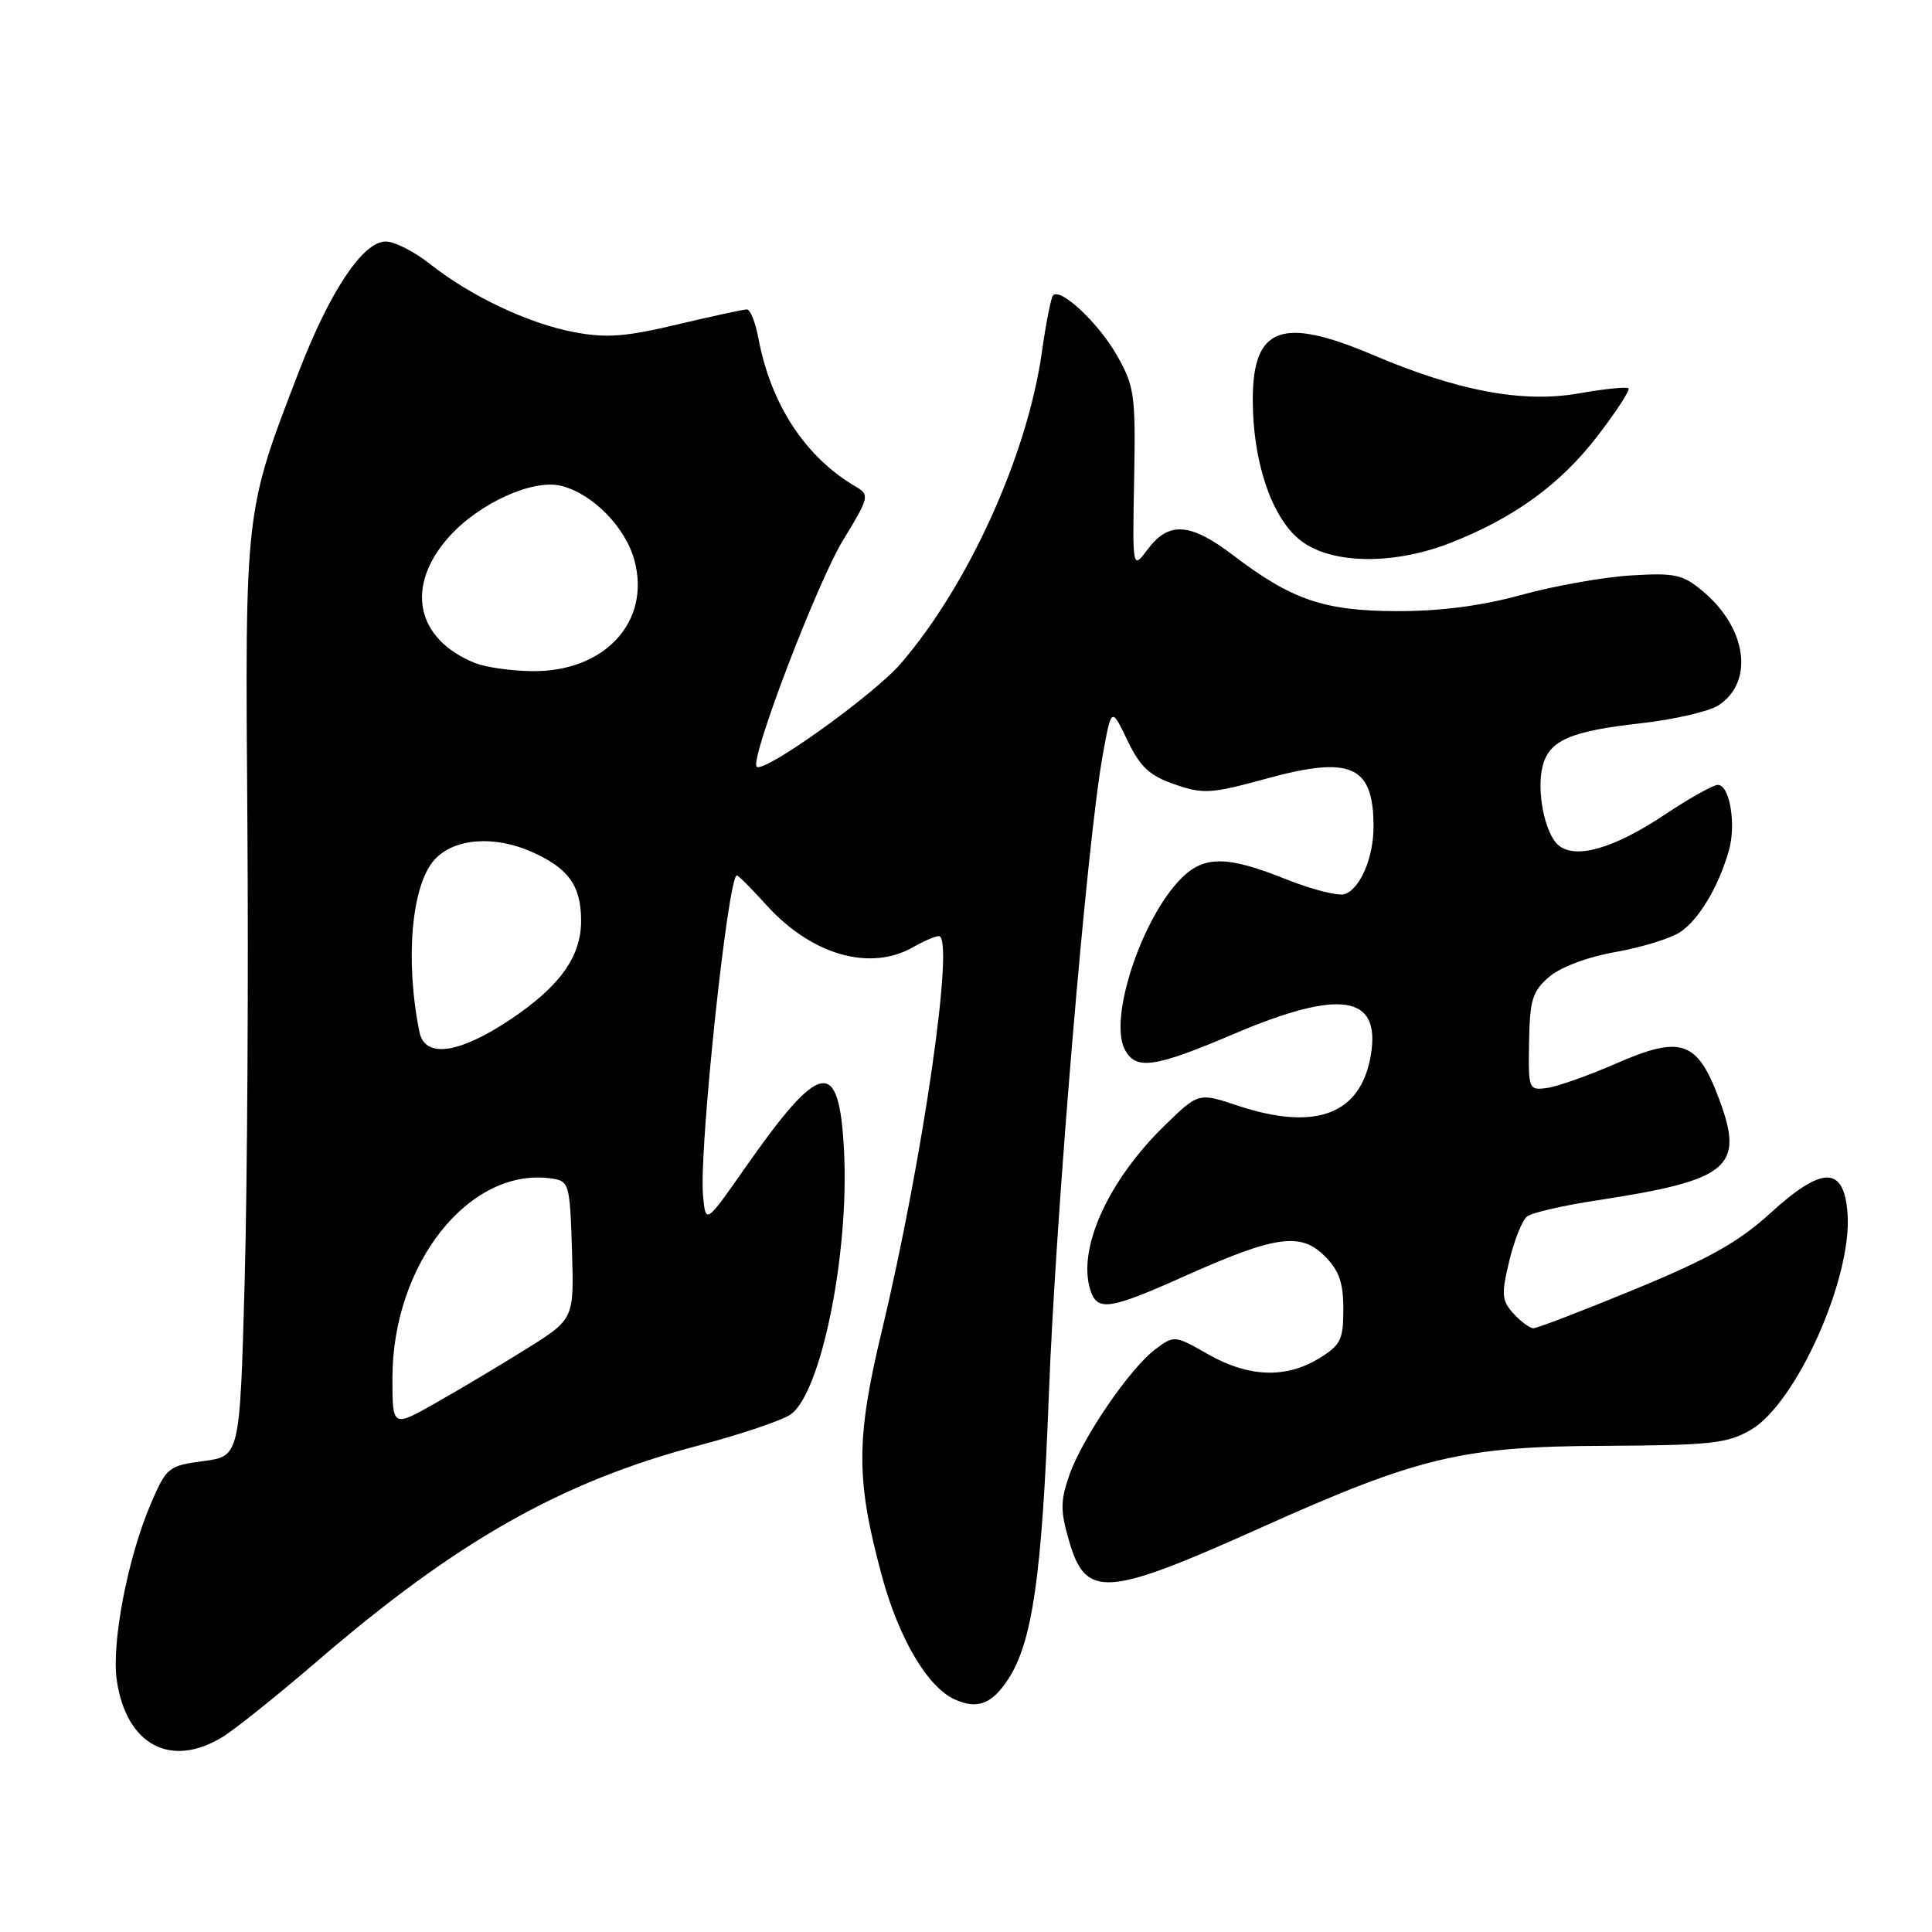 <?xml version="1.0" encoding="UTF-8" standalone="no"?>
<!DOCTYPE svg PUBLIC "-//W3C//DTD SVG 1.1//EN" "http://www.w3.org/Graphics/SVG/1.1/DTD/svg11.dtd" >
<svg xmlns="http://www.w3.org/2000/svg" xmlns:xlink="http://www.w3.org/1999/xlink" version="1.1" viewBox="0 0 256 256">
 <g >
 <path fill="currentColor"
d=" M 29.50 230.15 C 31.15 229.14 36.77 224.64 42.00 220.14 C 60.51 204.20 74.38 196.35 92.48 191.56 C 97.98 190.11 103.47 188.27 104.70 187.46 C 108.74 184.81 112.54 166.29 111.84 152.56 C 111.21 139.96 108.76 140.39 98.65 154.86 C 93.50 162.22 93.50 162.22 93.15 158.36 C 92.61 152.32 96.46 116.00 97.64 116.00 C 97.84 116.00 99.59 117.75 101.53 119.90 C 107.52 126.54 115.28 128.77 121.00 125.50 C 122.38 124.71 123.90 124.05 124.39 124.04 C 126.57 123.95 122.29 153.64 116.85 176.33 C 113.40 190.74 113.40 196.07 116.86 208.84 C 119.09 217.08 122.90 223.54 126.48 225.17 C 129.48 226.54 131.42 225.82 133.58 222.52 C 136.80 217.60 138.07 208.75 138.97 185.00 C 139.88 160.94 144.03 111.57 146.11 100.09 C 147.27 93.68 147.27 93.68 149.38 98.09 C 151.09 101.64 152.31 102.78 155.65 103.93 C 159.45 105.25 160.48 105.18 167.81 103.17 C 179.03 100.10 182.00 101.43 182.00 109.53 C 182.00 113.60 180.28 117.68 178.24 118.46 C 177.42 118.78 173.91 117.90 170.45 116.52 C 162.62 113.38 159.56 113.35 156.54 116.37 C 151.27 121.64 146.86 135.00 149.05 139.08 C 150.52 141.84 152.94 141.49 163.50 137.00 C 177.54 131.02 182.94 131.83 181.66 139.70 C 180.37 147.66 174.39 149.95 163.96 146.49 C 158.81 144.77 158.81 144.77 154.32 149.14 C 146.83 156.43 142.74 165.47 144.47 170.91 C 145.39 173.80 146.96 173.57 156.87 169.14 C 168.95 163.73 172.33 163.24 175.50 166.41 C 177.44 168.34 178.00 169.94 178.00 173.47 C 178.00 177.54 177.65 178.24 174.75 180.01 C 170.36 182.69 165.40 182.49 160.06 179.44 C 155.67 176.93 155.58 176.92 153.11 178.77 C 149.72 181.29 143.38 190.58 141.68 195.50 C 140.50 198.89 140.50 200.21 141.66 204.19 C 143.89 211.84 146.50 211.66 167.04 202.44 C 187.96 193.05 193.76 191.66 212.50 191.58 C 226.73 191.51 228.89 191.27 232.00 189.46 C 238.02 185.94 245.43 169.37 244.81 160.81 C 244.35 154.46 241.49 154.44 234.59 160.74 C 230.41 164.56 226.48 166.77 216.66 170.82 C 209.74 173.67 203.68 176.00 203.19 176.00 C 202.71 176.00 201.52 175.12 200.54 174.05 C 198.98 172.32 198.92 171.52 199.98 167.10 C 200.64 164.35 201.70 161.69 202.34 161.19 C 202.98 160.69 207.10 159.74 211.50 159.07 C 229.06 156.39 231.14 154.72 227.87 145.84 C 224.94 137.89 222.83 137.13 214.19 140.90 C 210.51 142.51 206.38 143.97 205.00 144.16 C 202.55 144.49 202.50 144.38 202.61 138.07 C 202.70 132.49 203.05 131.35 205.27 129.44 C 206.79 128.14 210.36 126.80 214.05 126.15 C 217.47 125.55 221.33 124.36 222.61 123.52 C 225.09 121.89 227.70 117.54 229.08 112.72 C 230.08 109.24 229.20 104.00 227.62 104.00 C 227.01 104.00 223.80 105.80 220.50 108.00 C 213.83 112.44 208.78 113.89 206.52 112.01 C 204.71 110.51 203.57 104.86 204.40 101.54 C 205.26 98.11 208.06 96.88 217.40 95.84 C 221.83 95.34 226.46 94.27 227.71 93.46 C 232.44 90.36 231.49 83.28 225.70 78.40 C 222.98 76.11 222.00 75.89 216.08 76.25 C 212.46 76.47 205.94 77.63 201.59 78.83 C 196.26 80.29 190.88 80.99 185.09 80.98 C 175.43 80.95 171.13 79.48 163.37 73.55 C 157.75 69.27 154.87 69.06 152.11 72.75 C 150.05 75.50 150.05 75.50 150.28 63.50 C 150.48 52.32 150.33 51.20 148.00 47.09 C 145.59 42.84 140.56 38.11 139.54 39.13 C 139.27 39.40 138.59 42.83 138.04 46.75 C 136.11 60.34 128.31 77.53 119.37 87.91 C 115.77 92.09 101.19 102.53 100.26 101.59 C 99.32 100.66 108.28 77.18 111.72 71.56 C 115.12 66.01 115.23 65.56 113.52 64.56 C 106.74 60.63 102.13 53.62 100.48 44.75 C 100.09 42.69 99.41 41.00 98.97 41.00 C 98.52 41.00 94.36 41.90 89.73 43.00 C 82.86 44.63 80.32 44.82 76.06 44.01 C 70.02 42.87 62.34 39.23 56.96 34.97 C 54.90 33.34 52.27 32.00 51.11 32.00 C 48.09 32.00 43.70 38.59 39.56 49.34 C 32.40 67.95 32.47 67.37 32.78 109.00 C 32.93 129.62 32.77 156.95 32.42 169.73 C 31.78 192.96 31.78 192.96 26.96 193.60 C 22.32 194.22 22.06 194.42 19.99 199.24 C 16.94 206.34 14.74 217.73 15.48 222.68 C 16.75 231.23 22.63 234.36 29.50 230.15 Z  M 192.21 71.93 C 200.62 68.63 206.74 64.19 211.65 57.81 C 214.16 54.55 216.02 51.69 215.79 51.46 C 215.56 51.22 212.58 51.53 209.18 52.13 C 201.77 53.43 193.18 51.82 181.92 47.03 C 169.83 41.89 166.00 43.32 166.00 52.97 C 166.00 61.04 168.40 68.32 172.09 71.42 C 176.06 74.76 184.44 74.97 192.21 71.93 Z  M 52.00 182.61 C 52.00 167.45 62.20 154.62 73.04 156.15 C 75.42 156.49 75.51 156.79 75.79 165.64 C 76.07 174.78 76.07 174.78 69.79 178.71 C 66.33 180.87 60.91 184.10 57.75 185.89 C 52.00 189.15 52.00 189.15 52.00 182.61 Z  M 55.58 136.75 C 53.65 127.22 54.52 117.30 57.57 113.92 C 60.14 111.09 65.42 110.65 70.42 112.86 C 75.34 115.04 77.00 117.35 77.00 122.03 C 77.00 126.76 74.17 130.71 67.64 135.08 C 60.81 139.64 56.30 140.27 55.58 136.75 Z  M 63.00 87.88 C 55.07 84.71 53.62 77.64 59.56 71.06 C 63.57 66.63 70.64 63.44 74.38 64.38 C 78.54 65.43 82.88 69.85 84.07 74.27 C 86.26 82.40 80.10 89.05 70.50 88.93 C 67.75 88.90 64.38 88.42 63.00 87.88 Z "/>
</g>
</svg>